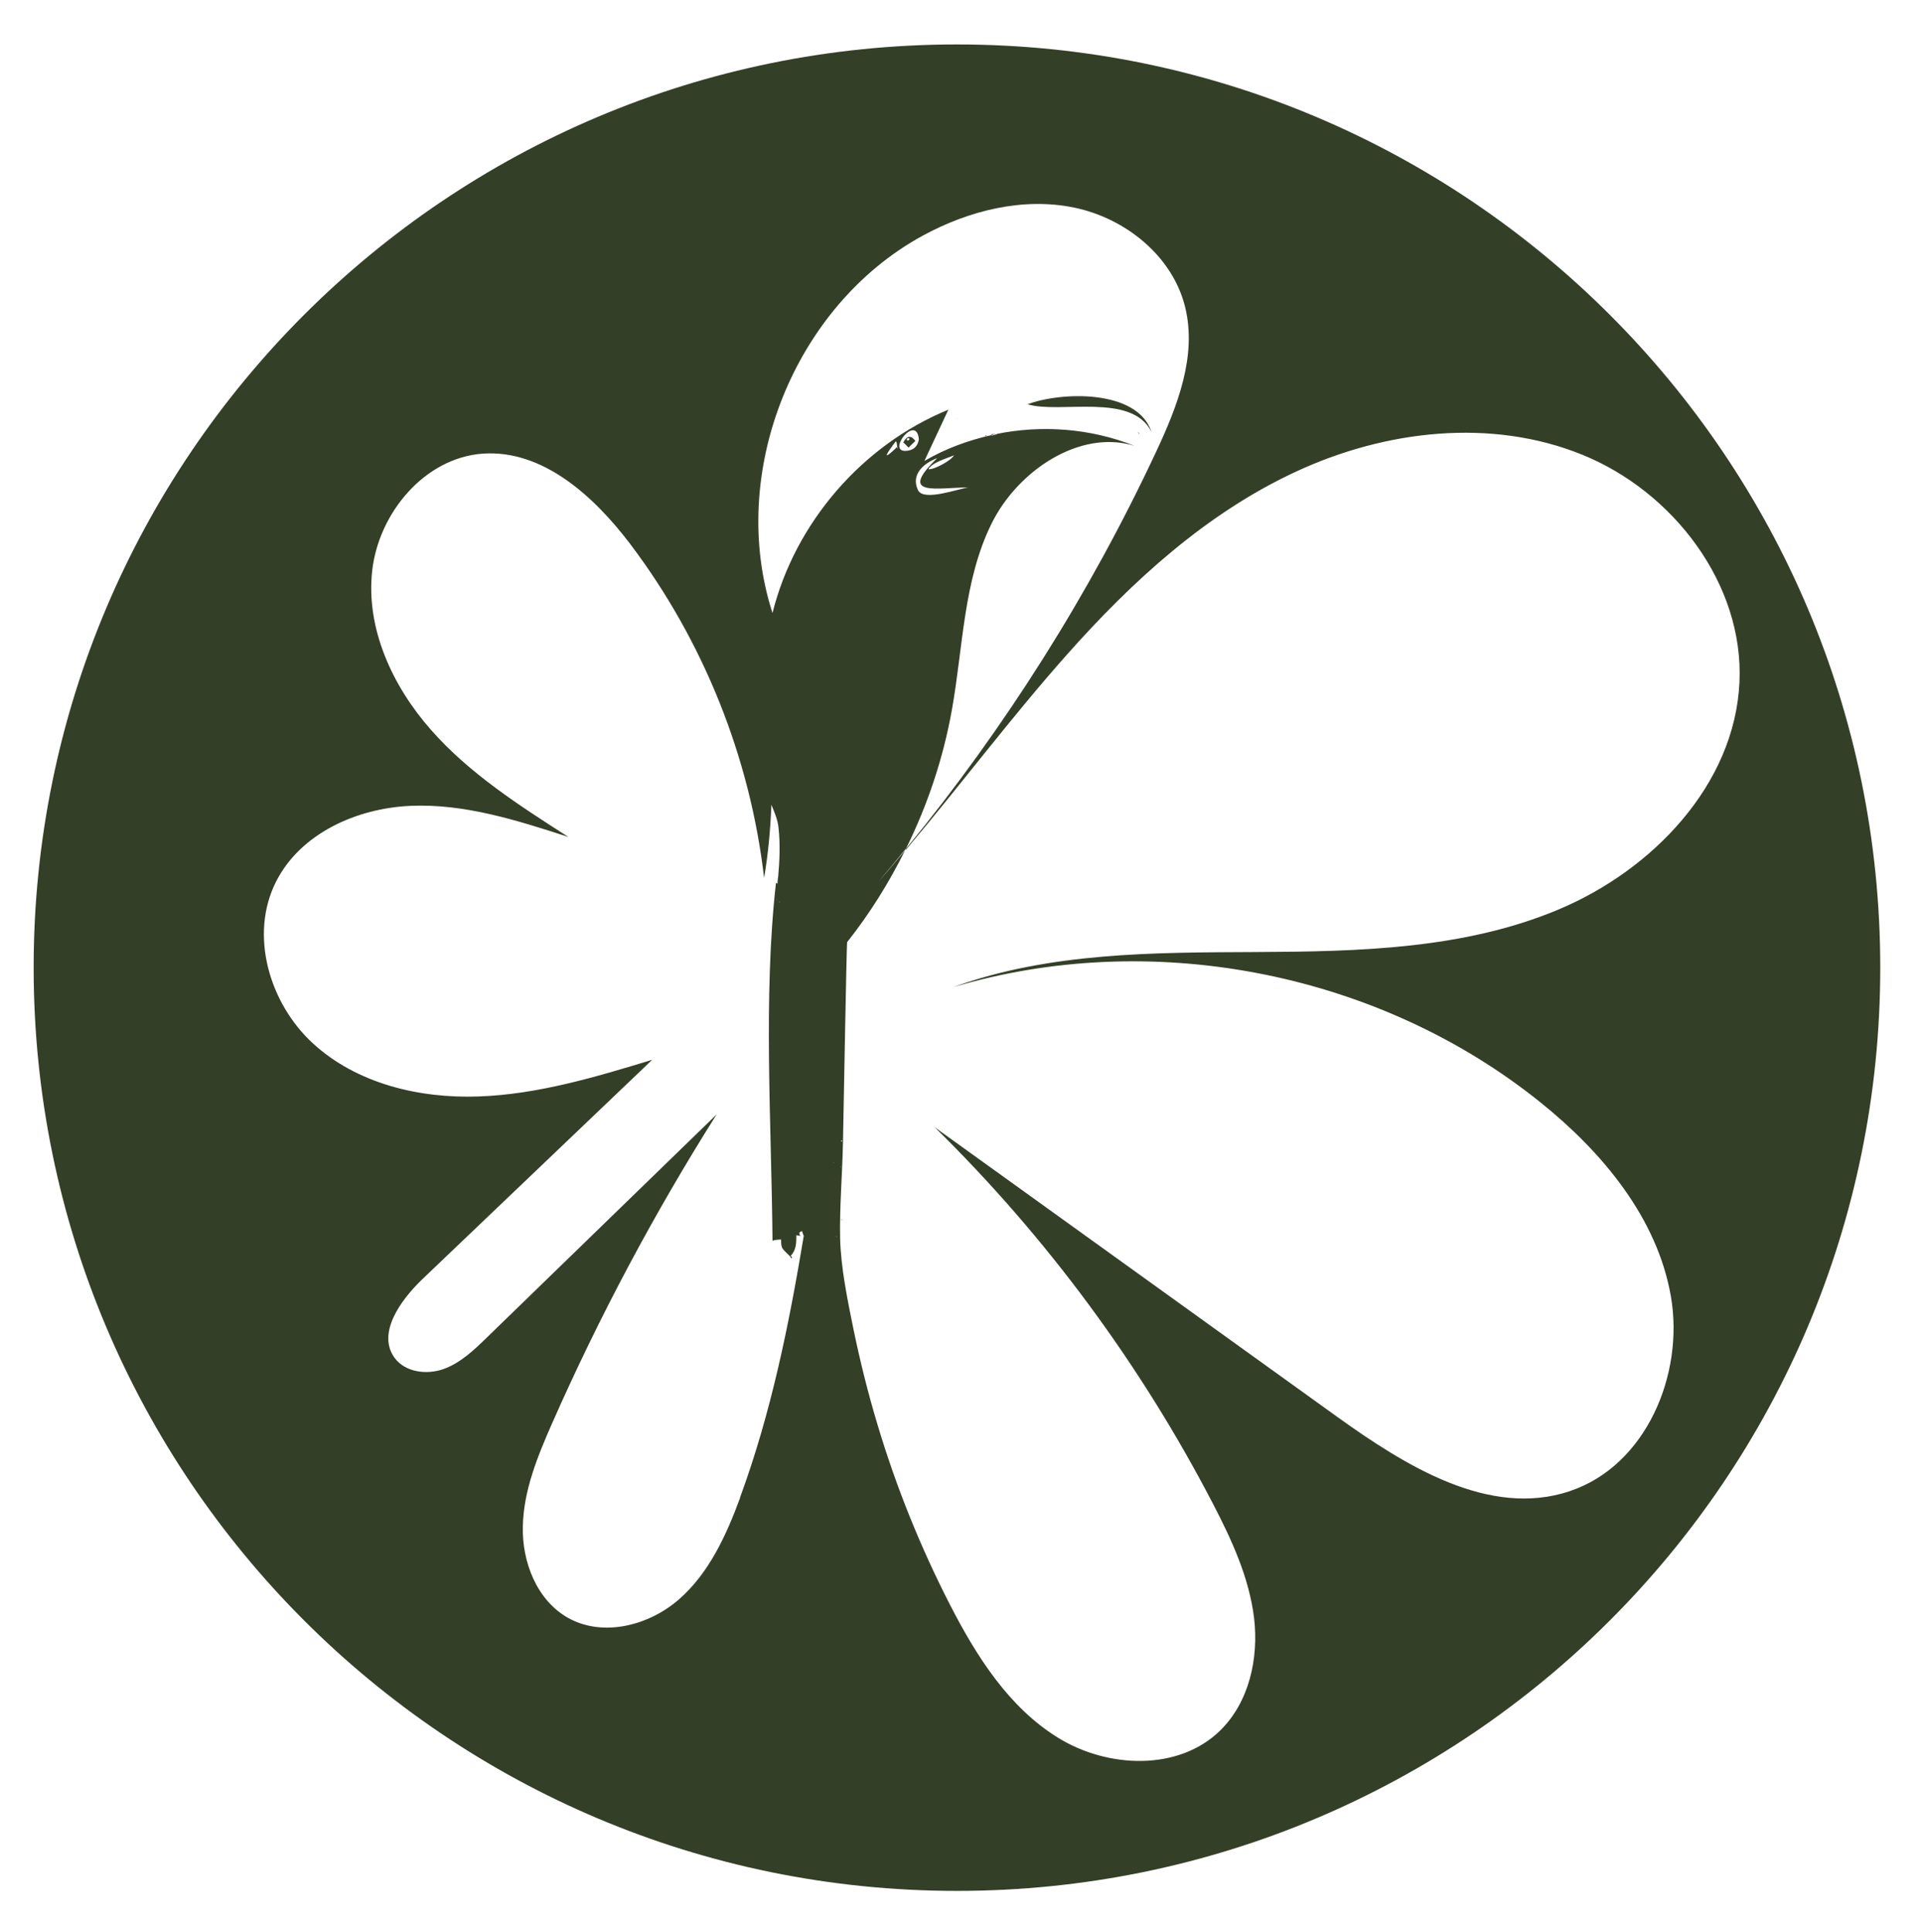 <?xml version="1.0" encoding="UTF-8"?><svg id="a" xmlns="http://www.w3.org/2000/svg" viewBox="0 0 121.09 121.74"><path d="m60.28,26.37s0-.01,0-.02c0,0-.02,0-.02,0l.02.02Z" fill="#343f27" stroke-width="0"/><path d="m64.74,25.47c2.05.62,6.57-.77,7.81,1.75-.89-2.72-5.72-2.54-7.81-1.75Z" fill="#343f27" stroke-width="0"/><path d="m71.68,27.27s.04,0,.06,0c0,.02,0,.04,0,.06.02,0,.04,0,.06,0-.02.01-.04-.05-.06-.07,0,0,0,0,0,0,0-.02-.04,0-.06,0h0Z" fill="#343f27" stroke-width="0"/><path d="m52.96,76.76s.06.08.09.12c0,0,.02-.02.02-.02l-.11-.09s0,0,0,0Z" fill="#343f27" stroke-width="0"/><path d="m62.46,27.41c.09-.02.18-.04.27-.06-.09,0-.18,0-.27,0,0,.02,0,.04,0,.06Z" fill="#343f27" stroke-width="0"/><polygon points="50.44 77.86 50.44 77.85 50.44 77.86 50.44 77.86" fill="#343f27" stroke-width="0"/><path d="m60.29,2.8C28.16,2.8,2.12,28.84,2.12,60.96s26.04,58.17,58.17,58.17,58.17-26.04,58.17-58.17S92.41,2.8,60.29,2.8Zm-13.66,91.56c-.87,2.36-1.96,4.75-3.85,6.4-1.9,1.66-4.79,2.4-6.99,1.17-1.97-1.11-2.91-3.52-2.85-5.78.05-2.26.93-4.4,1.84-6.47,2.97-6.73,6.44-13.25,10.37-19.47l-14.48,14.06c-.81.79-1.65,1.59-2.72,1.98-1.06.38-2.41.21-3.08-.69-1.14-1.54.34-3.62,1.72-4.95,4.83-4.61,9.67-9.23,14.5-13.84-3.58,1.09-7.21,2.18-10.95,2.31-3.74.13-7.66-.81-10.42-3.34s-4.02-6.85-2.33-10.19c1.53-3.04,5.08-4.63,8.47-4.78s6.72.91,9.95,1.96c-3.09-1.98-6.23-3.99-8.66-6.75s-4.11-6.39-3.7-10.03,3.31-7.11,6.97-7.37c3.78-.26,7,2.68,9.29,5.7,4.61,6.1,7.55,13.44,8.43,21.03.26-1.53.4-3.07.46-4.61.19.47.4.94.45,1.46.11,1.02.07,2.03-.02,3.04-.03.16-.04.32-.05.48-.03-.02-.06-.05-.09-.07-.82,7.25-.28,15.25-.22,22.56.15-.06.36-.07.54-.08,0,.63.08.56.54,1.04h0c.04.05.08.1.12.15.06-.04.04-.09-.06-.15h0s0,0,0,0c.36-.39.36-.8.36-1.31.09.01.18.03.27.04-.13-.14-.11-.24.09-.3.03.12.07.21.11.3-.93,5.6-2.06,11.17-4.02,16.5Zm2.51-37.54s-.01.02-.02.02c-.03-.02-.04-.04-.02-.05.01.01.02.02.03.03Zm-.17-.11s-.02,0-.03,0c0,0,0-.01,0-.02.02,0,.03,0,.03.02Zm3.57,16.56s-.05-.03,0-.04v.04Zm.18,4.69s-.03-.05-.04-.08c0,0,.02,0,.02-.01,0,.07.03.12.09.16-.01-.03-.04-.05-.07-.07Zm46.17,15.99c-5.08,1.69-10.35-1.6-14.69-4.72-8.44-6.07-16.87-12.14-25.31-18.21,7.05,6.92,12.99,14.97,17.54,23.74,1.18,2.27,2.27,4.64,2.58,7.18.3,2.54-.31,5.3-2.14,7.09-2.62,2.56-7.06,2.38-10.18.47s-5.17-5.15-6.84-8.4c-1.86-3.63-3.39-7.42-4.56-11.33-.6-1.99-1.1-4-1.52-6.03-.37-1.82-.8-3.89-.84-5.73-.04-1.99.14-4.04.18-6.04.02-1.05.23-12.61.26-12.61,1.42-1.79,2.63-3.73,3.65-5.78-.55.65-1.09,1.31-1.65,1.94.58-.68,1.15-1.38,1.72-2.07,1.36-2.76,2.34-5.69,2.88-8.72.71-3.95.72-8.12,2.49-11.72,1.64-3.35,5.58-5.99,9.02-4.92-2.76-1.1-5.83-1.34-8.74-.74.03,0,.06,0,.1,0-.12.03-.24.06-.36.1,0-.01,0-.02,0-.04-1.48.33-2.92.86-4.24,1.63.5-1.08,1.01-2.15,1.51-3.23-5.42,2.22-9.66,7.12-11.08,12.81-2.85-8.8,1.34-19.34,9.46-23.77,2.9-1.58,6.31-2.44,9.55-1.77,3.24.67,6.21,3.07,6.99,6.28.75,3.07-.49,6.24-1.83,9.1-4.18,8.94-9.49,17.35-15.74,24.99-.02.04-.04.09-.06.13,3.45-4.08,6.65-8.37,10.2-12.36,4.11-4.63,8.8-8.91,14.42-11.51,5.62-2.61,12.29-3.39,18.03-1.06s10.19,8.16,9.9,14.34c-.3,6.44-5.47,11.83-11.42,14.32-5.94,2.49-12.57,2.64-19.01,2.67-6.44.03-13.04.01-19.1,2.21,12.33-3.67,26.36-1.02,36.51,6.88.16.13.32.25.48.38,3.91,3.14,7.36,7.28,8.22,12.22.86,4.95-1.59,10.68-6.36,12.27Zm-45.93-20.4s0,0,0,0c0,0,0-.02,0-.03,0-.03,0-.05,0-.08,0,.01,0,.03.01.04,0,.01,0,.03,0,.04,0,0,0,.02,0,.02Zm.07-1.73s.02.04.02.06c0,.02-.01.04-.02.06-.04-.04-.04-.07,0-.12Zm3.41-44.02c.12.14.03.32.14.45h-.03s-.02-.06-.03-.09c0,0-1.41,1.39-.08-.36Zm4.58,2.91c-.62.07-2.81.9-3.18.18-.48-1,.37-1.7,1.16-2.01.01,0,.03,0,.04-.01-2.55,2.47.05,1.84,1.97,1.84Zm-.92-2.02s0,.01.01.02c0,0,0-.01-.01-.02-.16.32-1.26.92-1.61.87.21-.42,1.26-.72,1.61-.87Zm-3.08-.28c-1.13-.02.74-2.36.87-.72-.08.47-.38.71-.87.72Z" fill="#343f27" stroke-width="0"/><path d="m56.91,27.87c.09.09.19.18.33.33.17-.17.3-.3.43-.42-.27-.37-.53-.34-.76.09Zm.21-.17c.04-.11.1-.13.19-.05-.06.12-.12.13-.19.05Z" fill="#343f27" stroke-width="0"/><path d="m62.08,27.48s.05,0,.07-.01c0-.02,0-.03,0-.04-.06,0-.08,0-.07.05Z" fill="#343f27" stroke-width="0"/><polygon points="71.74 27.34 71.74 27.33 71.73 27.33 71.74 27.34" fill="#343f27" stroke-width="0"/><polygon points="53.47 69.5 53.47 69.49 53.46 69.49 53.47 69.5" fill="#343f27" stroke-width="0"/></svg>